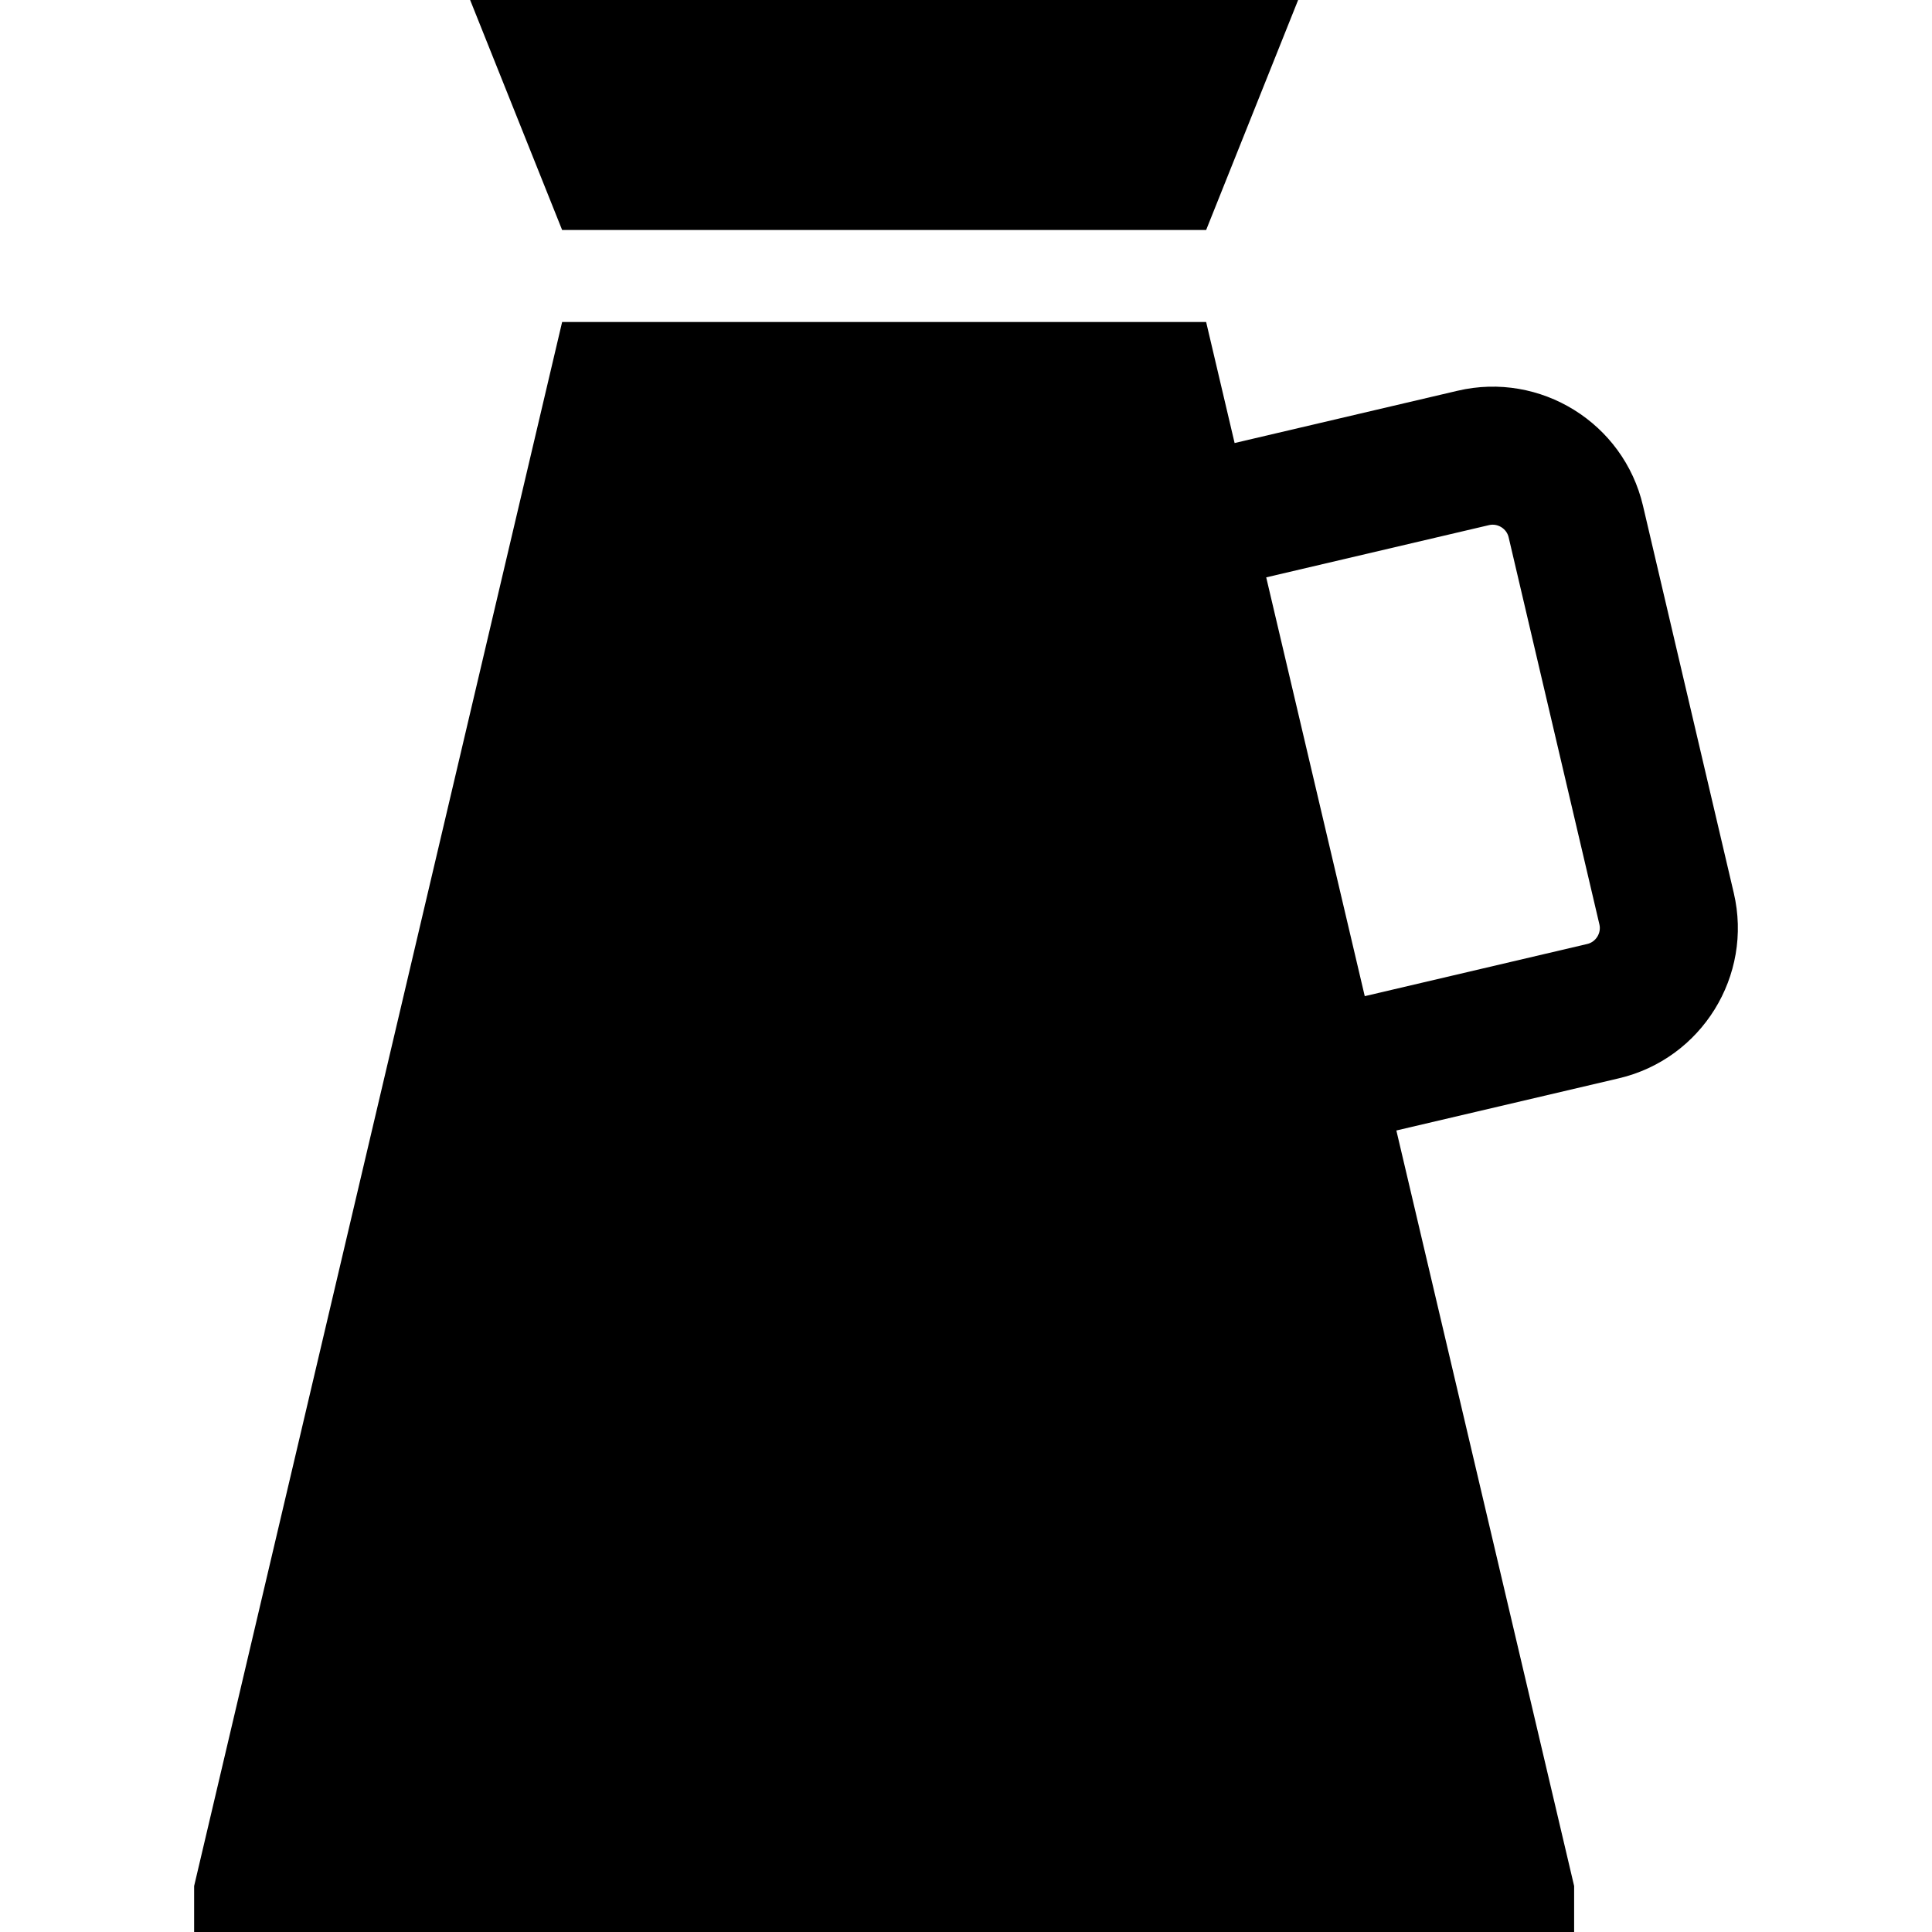 <?xml version="1.0" encoding="iso-8859-1"?>
<!-- Generator: Adobe Illustrator 19.0.0, SVG Export Plug-In . SVG Version: 6.00 Build 0)  -->
<svg xmlns="http://www.w3.org/2000/svg" xmlns:xlink="http://www.w3.org/1999/xlink" version="1.1" id="Layer_1" x="0px" y="0px" viewBox="0 0 512 512" style="enable-background:new 0 0 512 512;" xml:space="preserve">
<g>
	<g>
		<polygon points="124.59,0 148.971,60.952 319.638,60.952 344.019,0   "/>
	</g>
</g>
<g>
	<g>
		<path d="M459.469,236.643l-24.064-102.629c-5.146-21.943-27.186-35.611-49.125-30.463l-59.096,13.856l-7.546-32.073H148.971    L51.447,499.81V512h365.714v-12.19l-47.11-200.219l58.954-13.823C450.949,280.622,464.614,258.584,459.469,236.643z     M420.655,250.162l-58.981,13.83L335.56,153.006l59.068-13.85c2.266-0.531,4.638,0.936,5.17,3.206l24.064,102.629    C424.395,247.262,422.926,249.629,420.655,250.162z"/>
	</g>
</g>
<g>
</g>
<g>
</g>
<g>
</g>
<g>
</g>
<g>
</g>
<g>
</g>
<g>
</g>
<g>
</g>
<g>
</g>
<g>
</g>
<g>
</g>
<g>
</g>
<g>
</g>
<g>
</g>
<g>
</g>
</svg>
